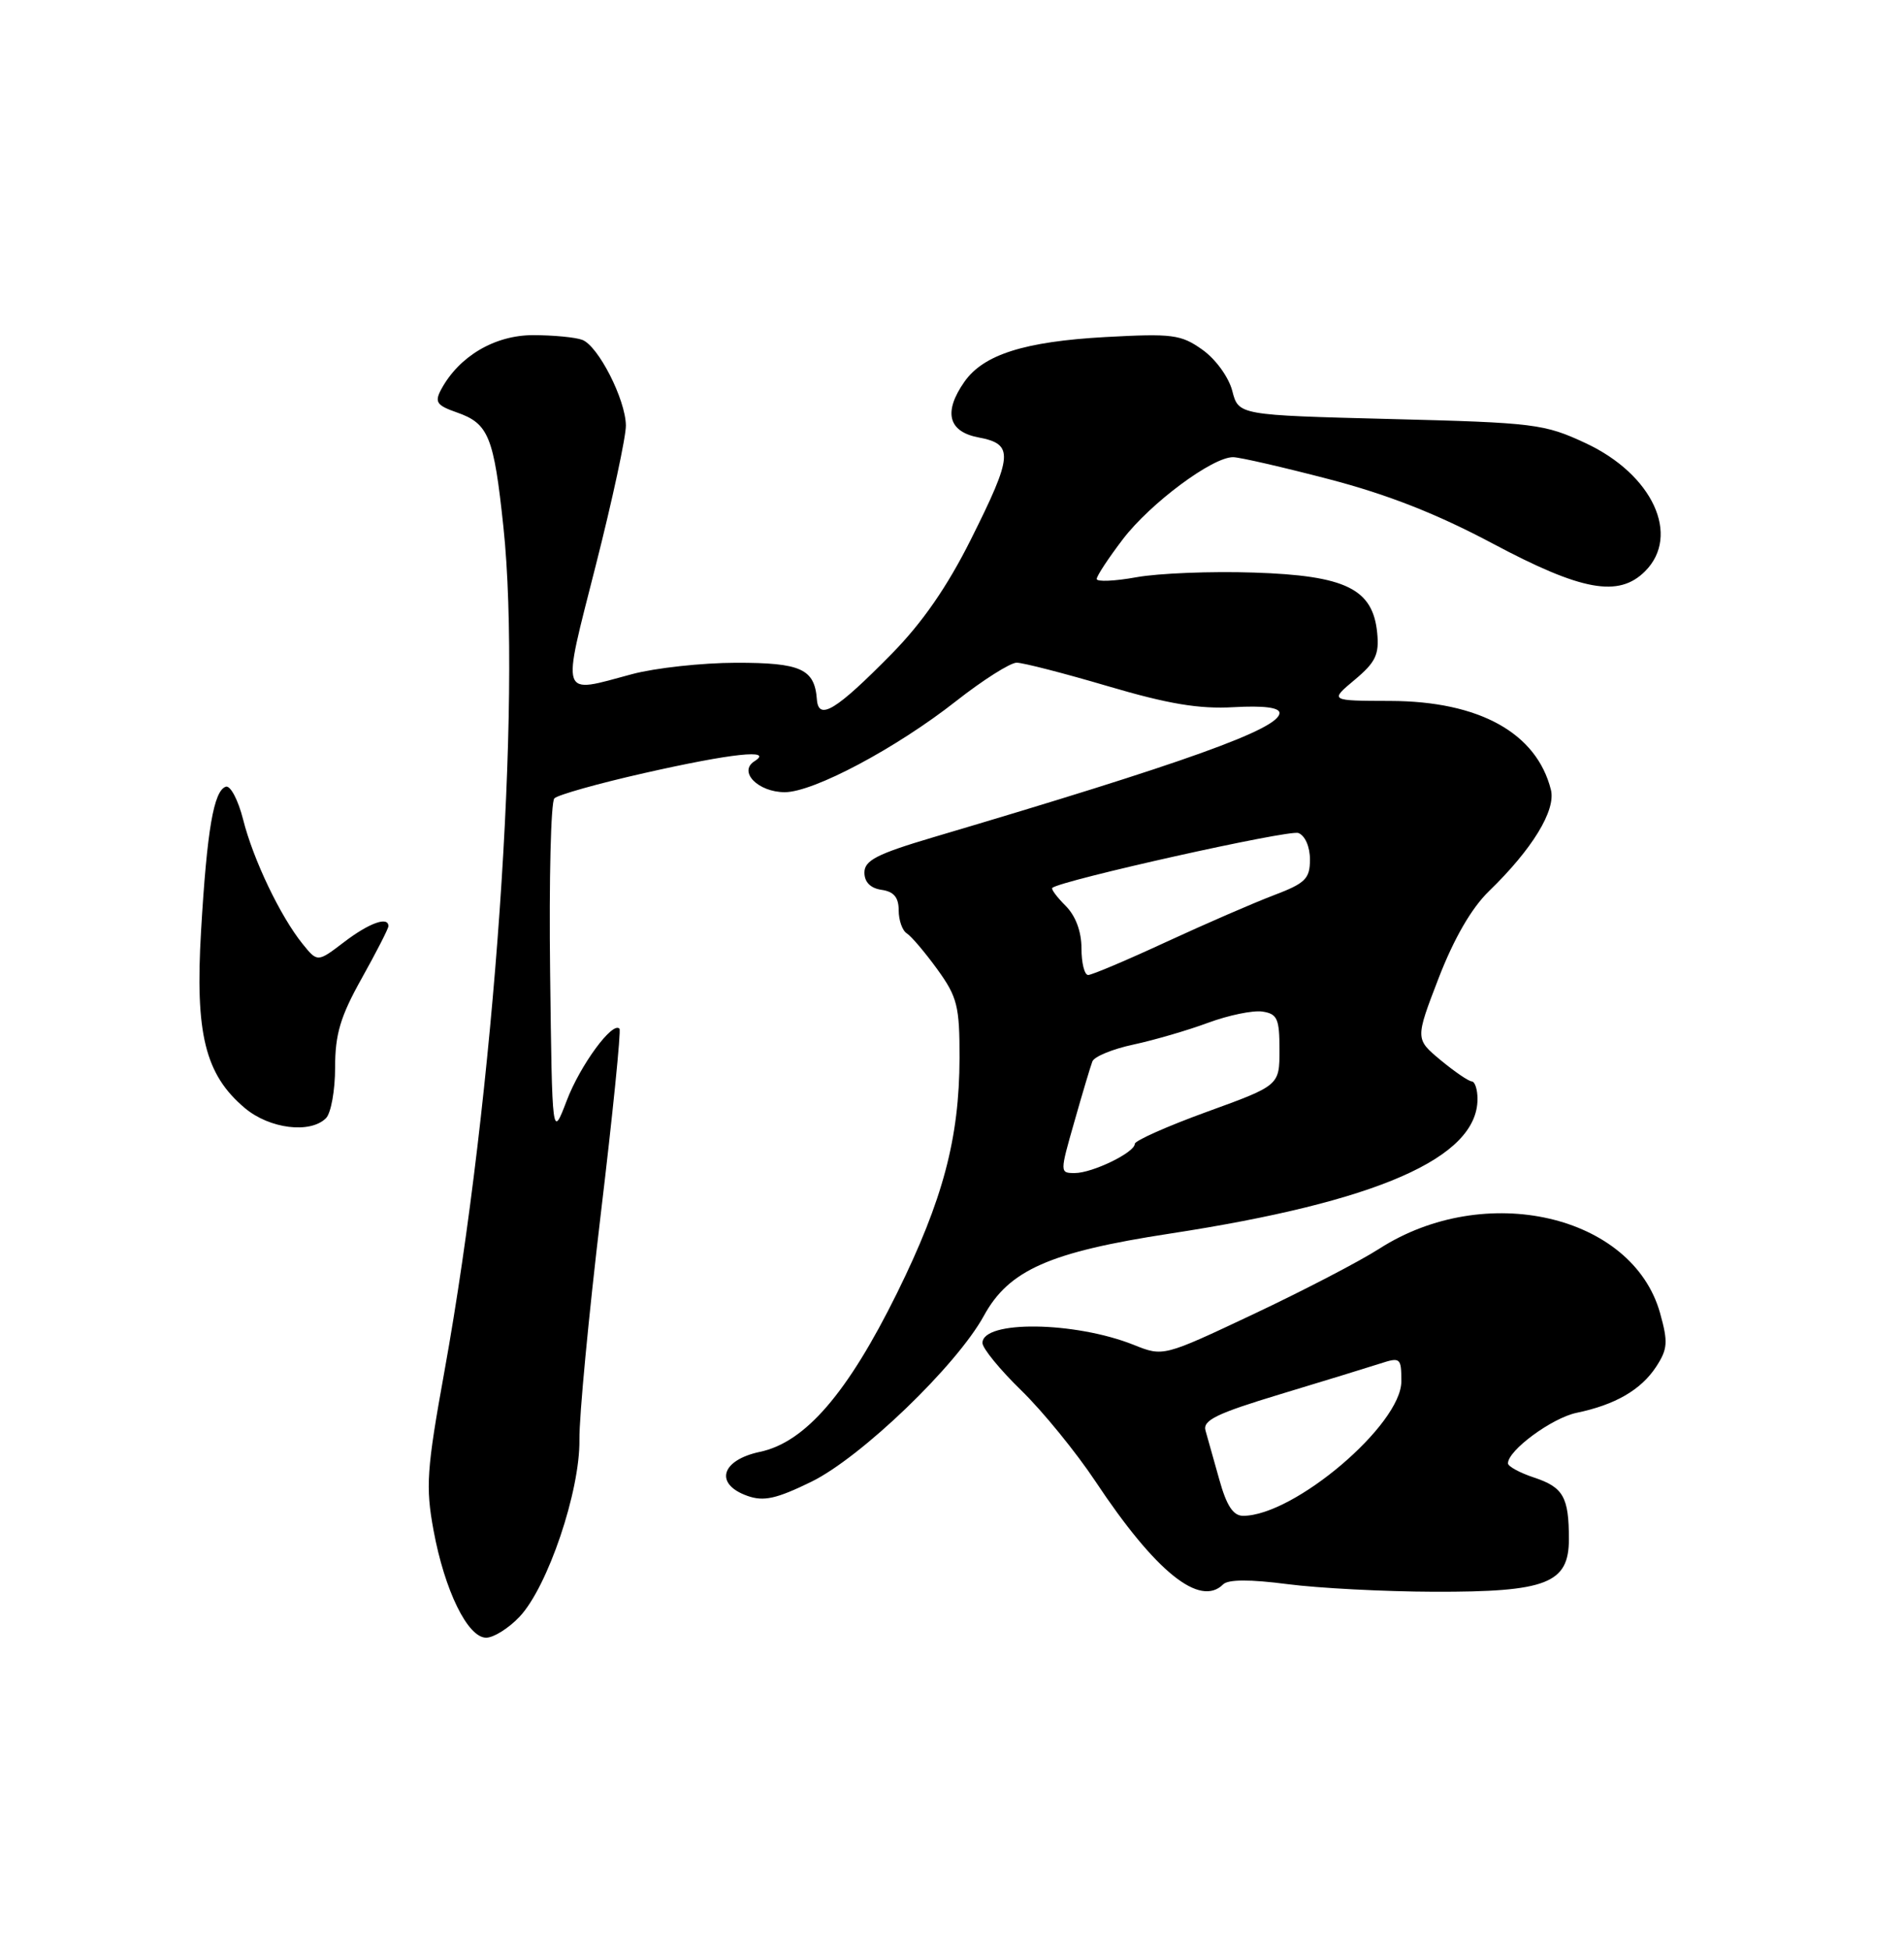<?xml version="1.0" encoding="UTF-8" standalone="no"?>
<!DOCTYPE svg PUBLIC "-//W3C//DTD SVG 1.1//EN" "http://www.w3.org/Graphics/SVG/1.1/DTD/svg11.dtd" >
<svg xmlns="http://www.w3.org/2000/svg" xmlns:xlink="http://www.w3.org/1999/xlink" version="1.1" viewBox="0 0 250 256">
 <g >
 <path fill="currentColor"
d=" M 68.22 212.25 C 71.92 208.32 76.17 195.76 76.08 189.00 C 76.04 185.97 77.30 172.70 78.87 159.50 C 80.45 146.30 81.56 135.30 81.34 135.05 C 80.44 134.04 76.18 139.84 74.41 144.50 C 72.50 149.50 72.50 149.50 72.23 127.57 C 72.08 115.51 72.33 105.27 72.79 104.81 C 73.25 104.35 78.54 102.86 84.56 101.50 C 96.04 98.90 101.67 98.29 99.06 99.94 C 96.90 101.31 99.54 104.00 103.05 104.00 C 106.81 104.00 117.67 98.23 125.54 92.04 C 129.07 89.27 132.65 87.00 133.49 87.00 C 134.33 87.00 139.73 88.39 145.49 90.09 C 153.39 92.42 157.44 93.10 161.98 92.84 C 165.90 92.62 168.00 92.88 168.00 93.60 C 168.00 95.69 155.65 100.12 122.50 109.93 C 115.15 112.11 113.50 112.96 113.50 114.55 C 113.50 115.81 114.30 116.61 115.75 116.82 C 117.36 117.05 118.00 117.81 118.00 119.51 C 118.00 120.81 118.48 122.18 119.07 122.54 C 119.65 122.90 121.45 125.02 123.07 127.25 C 125.70 130.89 126.00 132.07 125.99 138.90 C 125.96 149.45 123.82 157.50 117.80 169.72 C 111.30 182.89 105.73 189.35 99.79 190.60 C 94.65 191.69 93.76 194.84 98.16 196.39 C 100.29 197.14 101.96 196.76 106.53 194.53 C 113.08 191.32 125.61 179.27 129.19 172.73 C 132.47 166.73 137.83 164.37 153.61 161.95 C 180.83 157.78 194.00 152.02 194.00 144.28 C 194.00 143.02 193.66 141.99 193.25 141.97 C 192.84 141.96 191.00 140.70 189.16 139.18 C 185.82 136.40 185.82 136.40 188.90 128.40 C 190.91 123.20 193.22 119.21 195.50 117.00 C 201.19 111.49 204.31 106.38 203.64 103.69 C 201.76 96.22 194.23 92.05 182.54 92.02 C 174.58 92.00 174.58 92.00 177.87 89.25 C 180.61 86.96 181.11 85.93 180.83 83.10 C 180.27 77.31 176.71 75.56 164.65 75.17 C 159.03 74.98 152.09 75.26 149.22 75.78 C 146.35 76.30 144.00 76.40 144.00 76.01 C 144.00 75.61 145.55 73.26 147.45 70.77 C 151.06 66.05 159.22 59.98 161.92 60.02 C 162.79 60.03 168.45 61.33 174.50 62.91 C 182.18 64.91 188.67 67.46 196.00 71.36 C 207.67 77.58 212.53 78.47 216.00 75.00 C 220.70 70.30 217.00 62.29 208.22 58.19 C 202.78 55.65 201.54 55.49 182.56 55.01 C 162.62 54.50 162.62 54.50 161.80 51.31 C 161.33 49.51 159.62 47.15 157.89 45.92 C 155.07 43.91 153.96 43.77 145.12 44.25 C 134.52 44.84 129.13 46.55 126.63 50.12 C 123.84 54.10 124.50 56.68 128.50 57.43 C 133.14 58.31 133.03 59.73 127.47 70.84 C 124.37 77.03 121.10 81.76 117.06 85.86 C 109.78 93.26 107.48 94.66 107.26 91.84 C 106.96 87.81 105.17 87.00 96.63 87.01 C 92.16 87.02 86.03 87.69 83.00 88.50 C 73.42 91.07 73.72 91.98 78.22 74.25 C 80.42 65.59 82.20 57.31 82.18 55.85 C 82.13 52.43 78.56 45.43 76.46 44.62 C 75.57 44.28 72.66 44.00 69.99 44.00 C 64.96 44.00 60.26 46.78 57.92 51.14 C 57.04 52.79 57.34 53.22 59.97 54.14 C 64.16 55.60 64.84 57.28 66.10 69.19 C 68.53 92.05 64.93 143.60 58.36 180.00 C 56.02 192.94 55.87 195.18 56.92 200.88 C 58.38 208.81 61.41 215.00 63.83 215.00 C 64.82 215.00 66.79 213.76 68.22 212.25 Z  M 160.60 208.00 C 161.26 207.34 164.13 207.33 169.05 207.97 C 173.15 208.50 181.81 208.95 188.30 208.97 C 203.09 209.01 206.00 207.87 206.00 202.06 C 206.00 196.53 205.27 195.25 201.41 193.97 C 199.54 193.35 198.00 192.51 198.00 192.11 C 198.00 190.40 203.77 186.16 207.00 185.48 C 212.07 184.43 215.46 182.47 217.45 179.44 C 218.97 177.11 219.04 176.21 217.97 172.38 C 214.35 159.47 194.98 155.03 181.11 163.93 C 178.53 165.59 171.08 169.46 164.57 172.53 C 152.74 178.11 152.74 178.11 148.87 176.56 C 141.13 173.47 129.00 173.31 129.00 176.31 C 129.00 177.00 131.29 179.81 134.10 182.54 C 136.90 185.27 141.29 190.65 143.85 194.50 C 151.72 206.35 157.55 211.05 160.60 208.00 Z  M 42.80 146.80 C 43.46 146.14 44.00 143.15 44.00 140.15 C 44.00 135.77 44.69 133.45 47.50 128.43 C 49.42 124.99 51.00 121.91 51.00 121.59 C 51.00 120.26 48.48 121.16 45.19 123.67 C 41.69 126.34 41.69 126.34 39.74 123.93 C 36.82 120.32 33.24 112.84 31.92 107.58 C 31.27 105.02 30.25 103.08 29.65 103.28 C 28.06 103.81 27.18 108.94 26.40 122.22 C 25.60 135.70 26.93 141.08 32.15 145.47 C 35.39 148.20 40.74 148.86 42.80 146.80 Z  M 141.07 147.25 C 142.12 143.54 143.19 139.98 143.43 139.35 C 143.67 138.71 146.10 137.71 148.84 137.13 C 151.58 136.54 156.00 135.25 158.66 134.26 C 161.32 133.28 164.51 132.62 165.75 132.80 C 167.72 133.10 168.00 133.73 168.00 137.82 C 168.00 142.50 168.00 142.50 158.50 145.95 C 153.27 147.85 149.00 149.75 149.00 150.17 C 149.00 151.30 143.44 154.00 141.12 154.00 C 139.15 154.00 139.15 153.96 141.07 147.25 Z  M 142.00 124.50 C 142.00 122.29 141.23 120.23 139.92 118.92 C 138.77 117.77 137.98 116.71 138.17 116.56 C 139.42 115.55 169.27 108.89 170.48 109.36 C 171.36 109.69 172.00 111.17 172.00 112.83 C 172.00 115.37 171.41 115.95 167.25 117.53 C 164.64 118.52 158.28 121.28 153.13 123.66 C 147.97 126.05 143.36 128.00 142.88 128.00 C 142.39 128.00 142.00 126.42 142.00 124.50 Z  M 160.10 194.25 C 159.37 191.64 158.56 188.75 158.29 187.82 C 157.89 186.46 159.72 185.57 168.15 183.02 C 173.84 181.30 179.74 179.49 181.25 179.00 C 183.87 178.15 184.00 178.26 184.00 181.35 C 184.00 187.04 169.92 199.00 163.22 199.00 C 161.92 199.00 161.05 197.67 160.10 194.25 Z "/>
</g>
</svg>